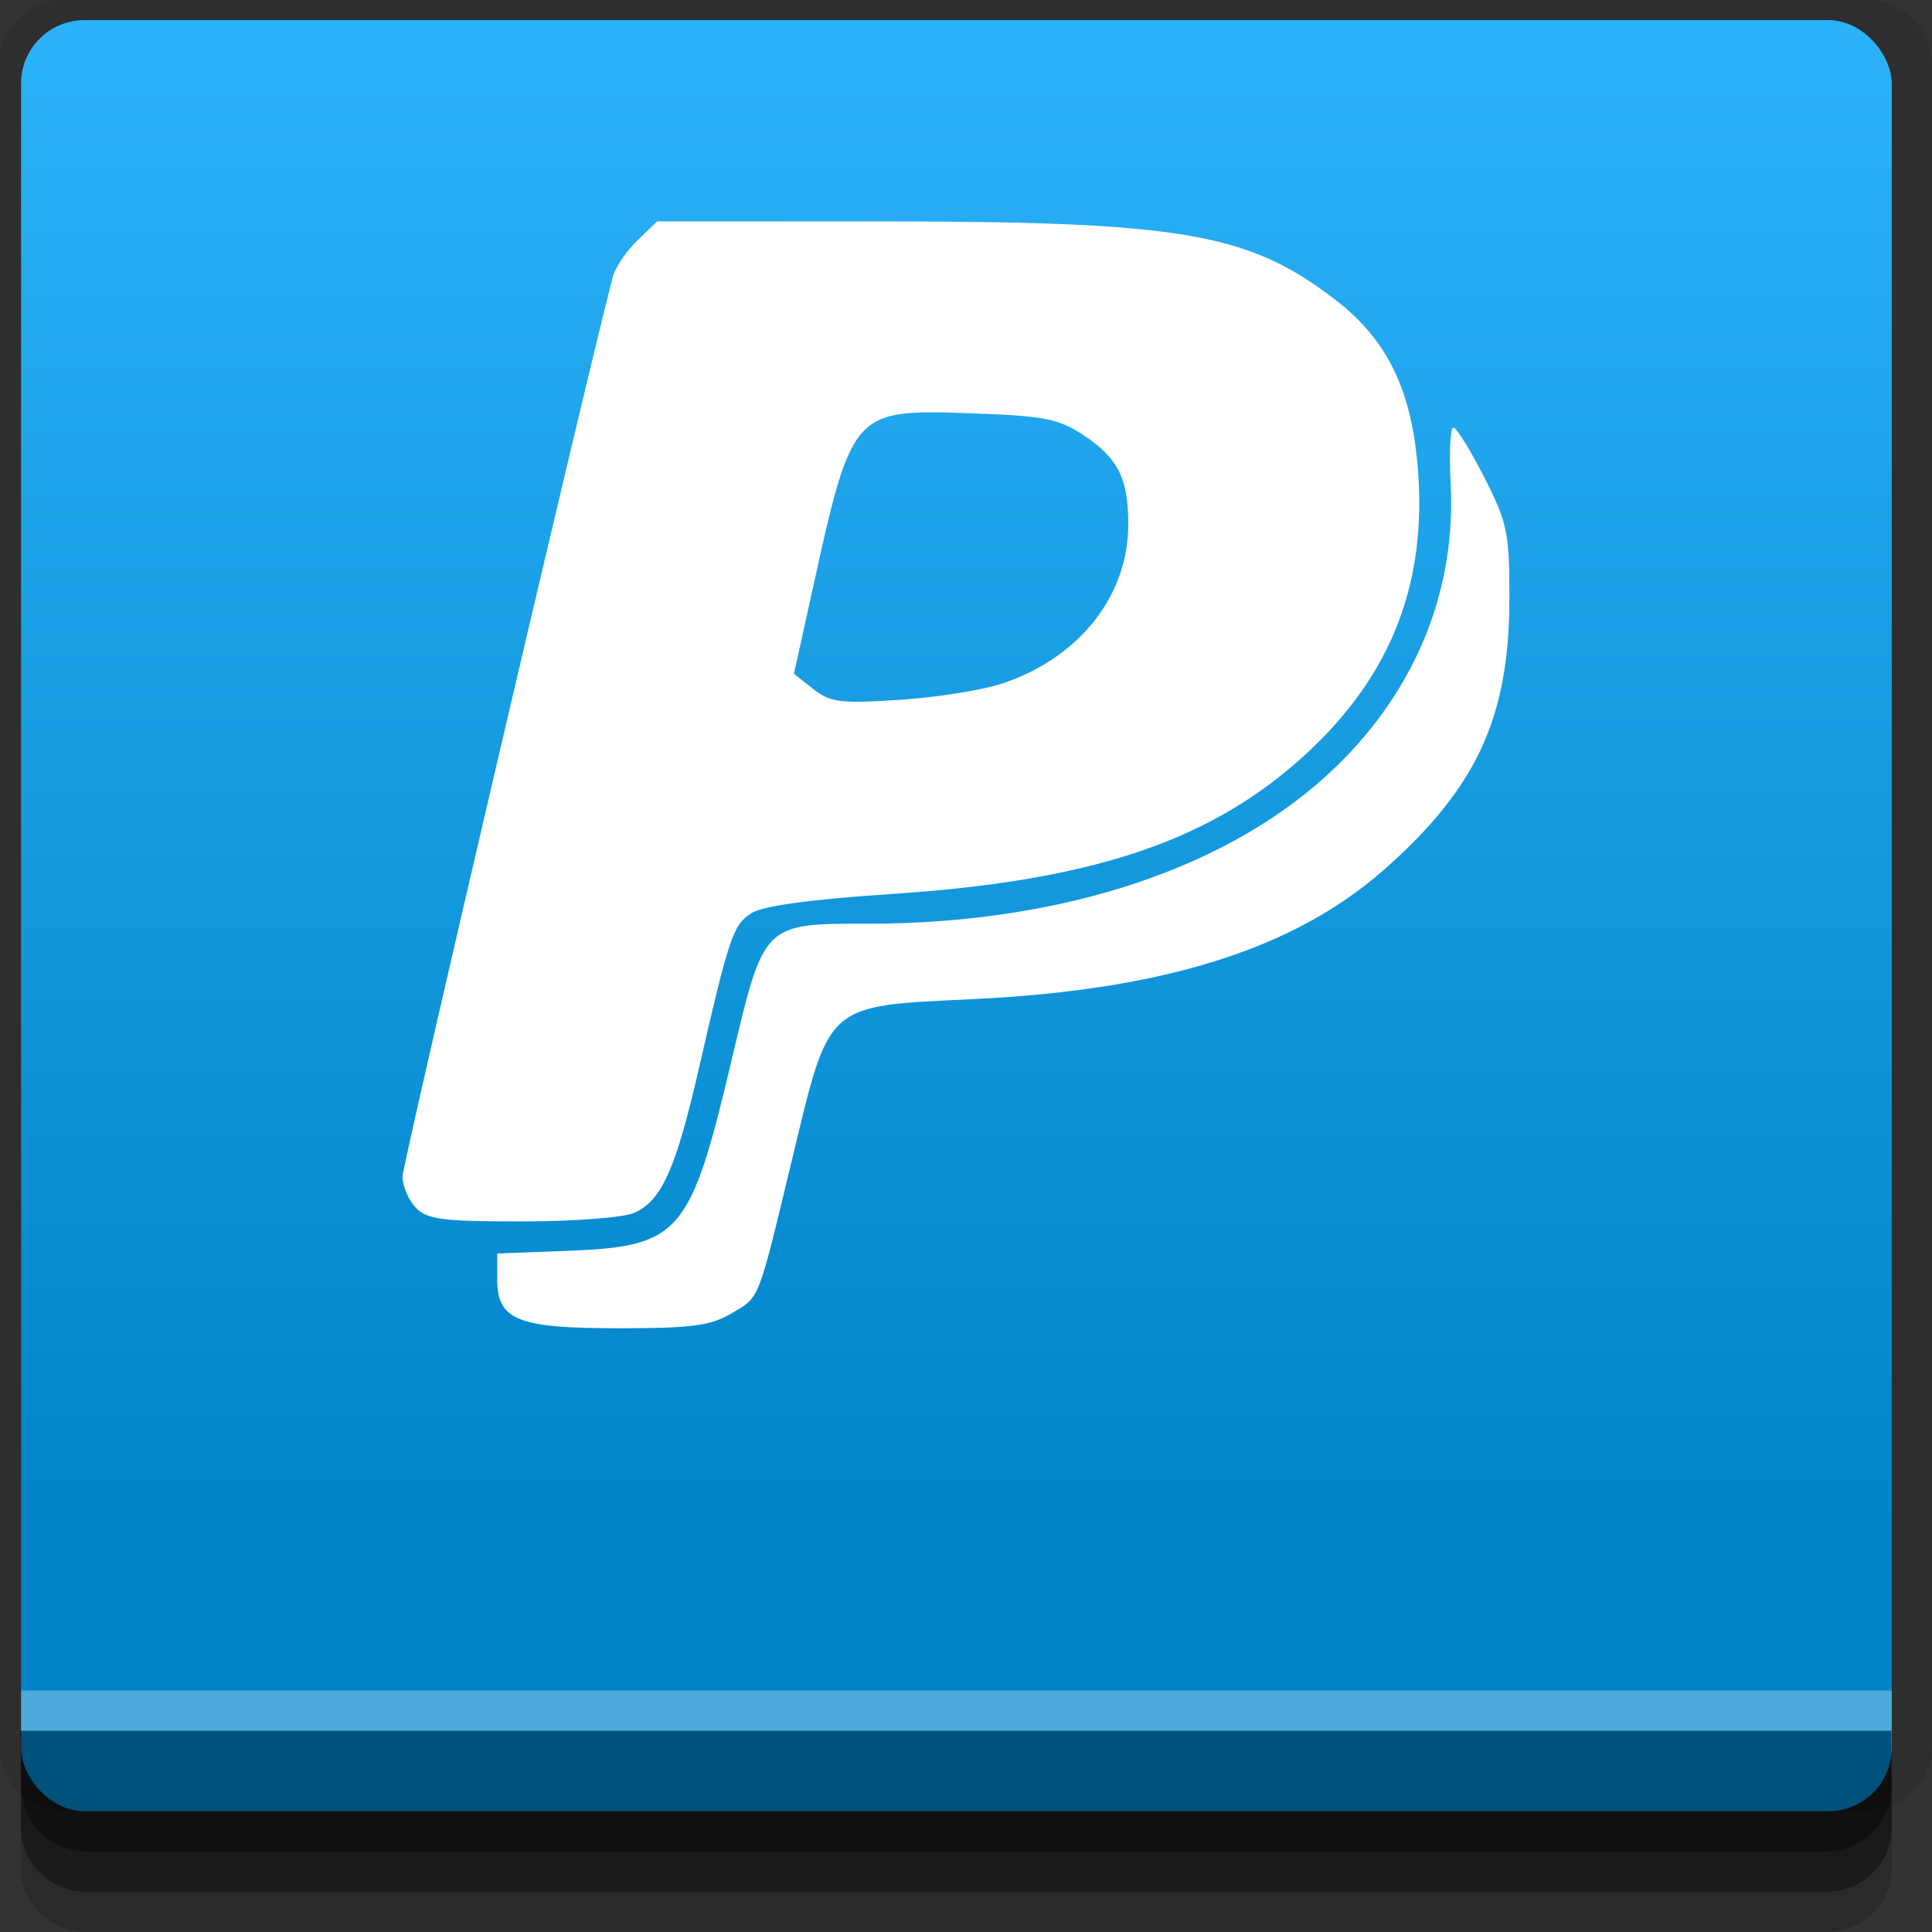 <?xml version="1.0" encoding="UTF-8" standalone="no"?>
<!-- Created with Inkscape (http://www.inkscape.org/) -->

<svg
   xmlns:dc="http://purl.org/dc/elements/1.1/"
   xmlns:cc="http://creativecommons.org/ns#"
   xmlns:rdf="http://www.w3.org/1999/02/22-rdf-syntax-ns#"
   xmlns:svg="http://www.w3.org/2000/svg"
   xmlns="http://www.w3.org/2000/svg"
   xmlns:xlink="http://www.w3.org/1999/xlink"
   xmlns:sodipodi="http://sodipodi.sourceforge.net/DTD/sodipodi-0.dtd"
   xmlns:inkscape="http://www.inkscape.org/namespaces/inkscape"
   width="96"
   height="96"
   id="svg2"
   version="1.1"
   inkscape:version="0.48.4 r9939"
   sodipodi:docname="chrome-jmdglmahgopmilccjnijjicpjgeeoigg-Default.svg">
  <rect width="100%" height="100%" fill="#333333" stroke="none"/>
  <defs
     id="defs4">
    <linearGradient
       id="linearGradient3774">
      <stop
         style="stop-color:#0084c9;stop-opacity:1;"
         offset="0"
         id="stop3776" />
      <stop
         style="stop-color:#2cb2f9;stop-opacity:1;"
         offset="1"
         id="stop3778" />
    </linearGradient>
    <linearGradient
       inkscape:collect="always"
       xlink:href="#linearGradient3774"
       id="linearGradient3780"
       x1="45"
       y1="1032.362"
       x2="45"
       y2="957.362"
       gradientUnits="userSpaceOnUse" />
  </defs>
  <sodipodi:namedview
     id="base"
     pagecolor="#ffffff"
     bordercolor="#666666"
     borderopacity="1.0"
     inkscape:pageopacity="0.0"
     inkscape:pageshadow="2"
     inkscape:zoom="5.90625"
     inkscape:cx="22.010582"
     inkscape:cy="48"
     inkscape:document-units="px"
     inkscape:current-layer="layer1"
     showgrid="true"
     inkscape:snap-page="true"
     inkscape:snap-global="true"
     inkscape:snap-center="true"
     inkscape:snap-object-midpoints="false"
     showguides="true"
     inkscape:guide-bbox="true"
     inkscape:snap-bbox="true"
     inkscape:object-paths="true"
     inkscape:object-nodes="true"
     inkscape:window-width="1305"
     inkscape:window-height="744"
     inkscape:window-x="61"
     inkscape:window-y="24"
     inkscape:window-maximized="1"
     inkscape:snap-midpoints="false"
     inkscape:snap-grids="true"
     inkscape:snap-to-guides="false">
    <inkscape:grid
       type="xygrid"
       id="grid3002"
       empspacing="5"
       visible="true"
       enabled="true"
       snapvisiblegridlinesonly="true" />
  </sodipodi:namedview>
  <g
     inkscape:label="Layer 1"
     inkscape:groupmode="layer"
     id="layer1"
     transform="translate(0,-956.362)">
    <rect
       style="fill:#ffffff;fill-opacity:0;fill-rule:nonzero;stroke:none"
       id="rect3775"
       width="96"
       height="96"
       x="0"
       y="956.362"
       ry="0" />
    <path
       style="fill:#000000;fill-opacity:0.096;fill-rule:nonzero;stroke:none"
       d="m 3.353,956.307 c -1.884,0 -3.411,1.432 -3.411,3.198 l 0,83.659 c 0,1.766 1.527,3.198 3.411,3.198 l 89.236,0 c 1.884,0 3.411,-1.432 3.411,-3.198 l 0,-83.659 c 0,-1.766 -1.527,-3.198 -3.411,-3.198 z"
       id="rect3772"
       inkscape:connector-curvature="0"
       sodipodi:nodetypes="sssssssss" />
    <path
       style="fill:#000000;fill-opacity:0.187;fill-rule:nonzero;stroke:none"
       d="m 1.046,1041.807 0,7.422 c 0,1.739 1.462,3.134 3.285,3.134 l 86.384,0 c 1.823,0 3.285,-1.395 3.285,-3.134 l 0,-7.422 -92.954,0 z"
       id="rect3785"
       inkscape:connector-curvature="0" />
    <path
       style="fill:#000000;fill-opacity:0.384;fill-rule:nonzero;stroke:none"
       d="m 1.046,1041.807 0,5.381 c 0,1.762 1.462,3.175 3.285,3.175 l 86.384,0 c 1.823,0 3.285,-1.413 3.285,-3.175 l 0,-5.381 -92.954,0 z"
       id="rect3783"
       inkscape:connector-curvature="0" />
    <rect
       style="fill:url(#linearGradient3780);fill-opacity:1;fill-rule:nonzero;stroke:none"
       id="rect2985"
       width="92.954"
       height="89"
       x="1.046"
       y="957.362"
       ry="3.151" />
    <path
       style="fill:#000000;fill-opacity:0.384;fill-rule:nonzero;stroke:none"
       d="m 1,1042.362 0.046,2.746 c 0.03,1.806 1.462,3.254 3.285,3.254 l 86.384,0 c 1.823,0 3.285,-1.448 3.285,-3.254 l -0.046,-2.746 z"
       id="rect3781"
       inkscape:connector-curvature="0"
       sodipodi:nodetypes="csssscc" />
    <rect
       style="fill:#ffffff;fill-opacity:0.3;fill-rule:nonzero;stroke:none"
       id="rect3770"
       width="92.954"
       height="2"
       x="1.046"
       y="1040.362" />
    <path
       style="fill:#ffffff"
       d="m 36.335,1021.63 c 1.44,-0.849 1.292,-0.472 3.051,-7.777 1.854,-7.697 1.625,-7.496 8.949,-7.845 9.522,-0.453 15.982,-2.491 20.47,-6.46 4.546,-4.019 6.174,-7.516 6.194,-13.304 0.012,-3.398 -0.086,-3.882 -1.247,-6.164 -0.693,-1.362 -1.385,-2.476 -1.537,-2.476 -0.152,0 -0.212,1.252 -0.132,2.781 0.277,5.298 -1.723,10.231 -5.71,14.088 -5.157,4.988 -13.51,7.787 -23.247,7.787 -5.214,0 -5.16,-0.055 -6.785,6.828 -2.035,8.615 -2.552,9.214 -8.134,9.426 l -3.501,0.133 0,1.268 c 0,2.047 0.998,2.45 6.067,2.448 3.578,0 4.538,-0.128 5.563,-0.733 z m -4.824,-5 c 1.363,-0.601 2.069,-2.176 3.213,-7.162 1.515,-6.608 1.705,-7.166 2.641,-7.747 0.562,-0.349 3.003,-0.678 6.944,-0.938 9.767,-0.642 15.583,-2.545 20.193,-6.604 4.42,-3.892 6.343,-8.452 5.976,-14.168 -0.268,-4.169 -1.486,-6.735 -4.17,-8.788 -4.293,-3.283 -7.615,-3.854 -22.435,-3.858 l -11.219,-0.003 -0.995,0.962 c -0.547,0.529 -1.092,1.34 -1.212,1.802 C 28.935,975.977 20,1014.21 20,1014.829 c 0,0.46 0.292,1.149 0.649,1.53 0.559,0.597 1.291,0.694 5.275,0.694 2.573,0 5.053,-0.188 5.588,-0.424 z m 8.899,-26.031 -0.959,-0.756 0.909,-4.123 c 1.992,-9.032 1.992,-9.031 8.007,-8.816 3.528,0.126 4.244,0.268 5.469,1.079 1.732,1.148 2.239,2.166 2.227,4.474 -0.017,3.531 -2.443,6.586 -6.243,7.863 -0.983,0.33 -3.286,0.698 -5.119,0.817 -2.944,0.191 -3.445,0.128 -4.292,-0.539 z"
       id="path3004"
       inkscape:connector-curvature="0"
       sodipodi:nodetypes="csssscsssssscscccscssssccssscsccccssssscc" />
  </g>
</svg>
